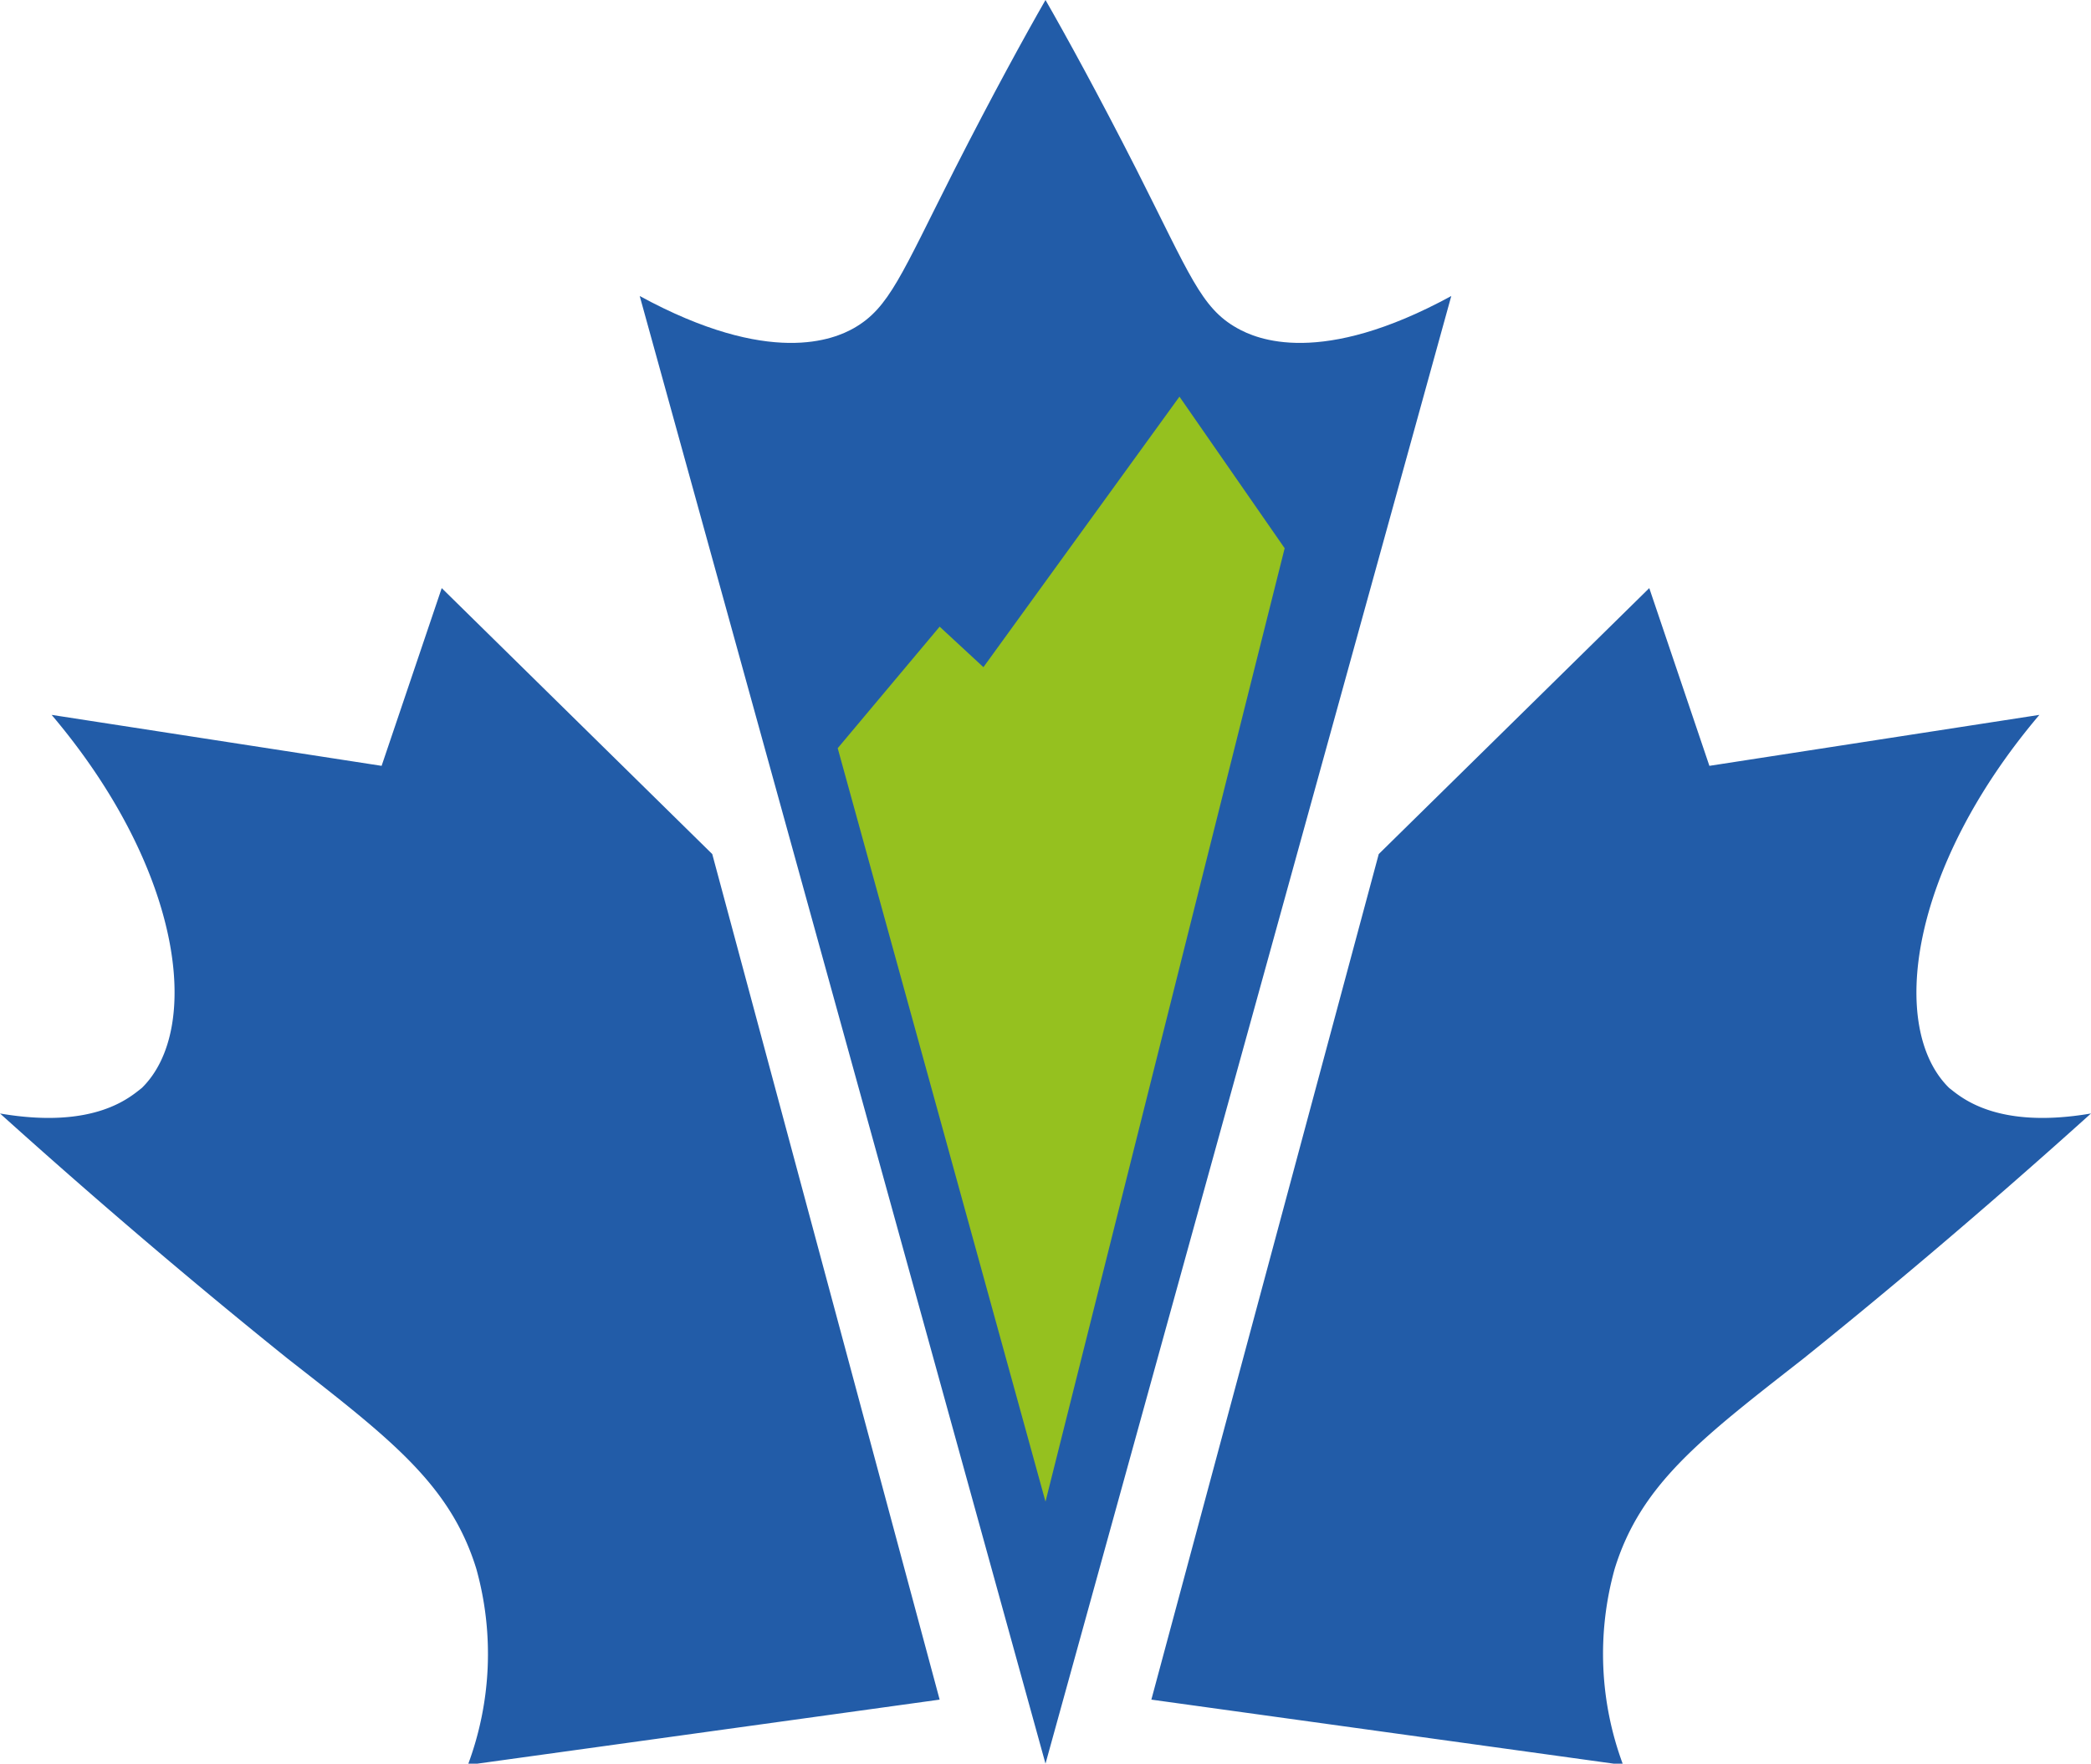 <svg id="Слой_1" data-name="Слой 1" xmlns="http://www.w3.org/2000/svg" viewBox="0 0 32 26.99"><defs><style>.cls-1{fill:#225ca8;}.cls-2{fill:#95c11f;}</style></defs><path class="cls-1" d="M6.76,10.61l4.14,4.07,3.48,12.94-7.22,1a4.85,4.85,0,0,0,.13-3c-.4-1.3-1.33-2-2.89-3.22-1.07-.86-2.59-2.12-4.4-3.75,1.46.25,2-.26,2.17-.39.93-.91.62-3.35-1.38-5.71l5.05.78Z" transform="translate(0 -1.61)"/><path class="cls-1" d="M18.93,6.63c-.55-.31-.72-.81-1.54-2.43C16.81,3.06,16.31,2.15,16,1.61c-.31.54-.81,1.45-1.39,2.59-.82,1.62-1,2.12-1.54,2.43-.3.17-1.28.6-3.28-.49L16,28.6,22.21,6.14C20.21,7.23,19.23,6.8,18.93,6.63Z" transform="translate(0 -1.61)"/><path class="cls-1" d="M25.24,10.61,21.1,14.68,17.62,27.62l7.22,1a4.85,4.85,0,0,1-.13-3c.4-1.3,1.33-2,2.89-3.22,1.07-.86,2.59-2.12,4.4-3.75-1.46.25-2-.26-2.17-.39-.93-.91-.62-3.35,1.38-5.71l-5.05.78Z" transform="translate(0 -1.61)"/><path class="cls-2" d="M12.82,13.06l1.56-1.86.67.62,3-4.14L19.66,10,16,24.59Z" transform="translate(0 -1.61)"/></svg>